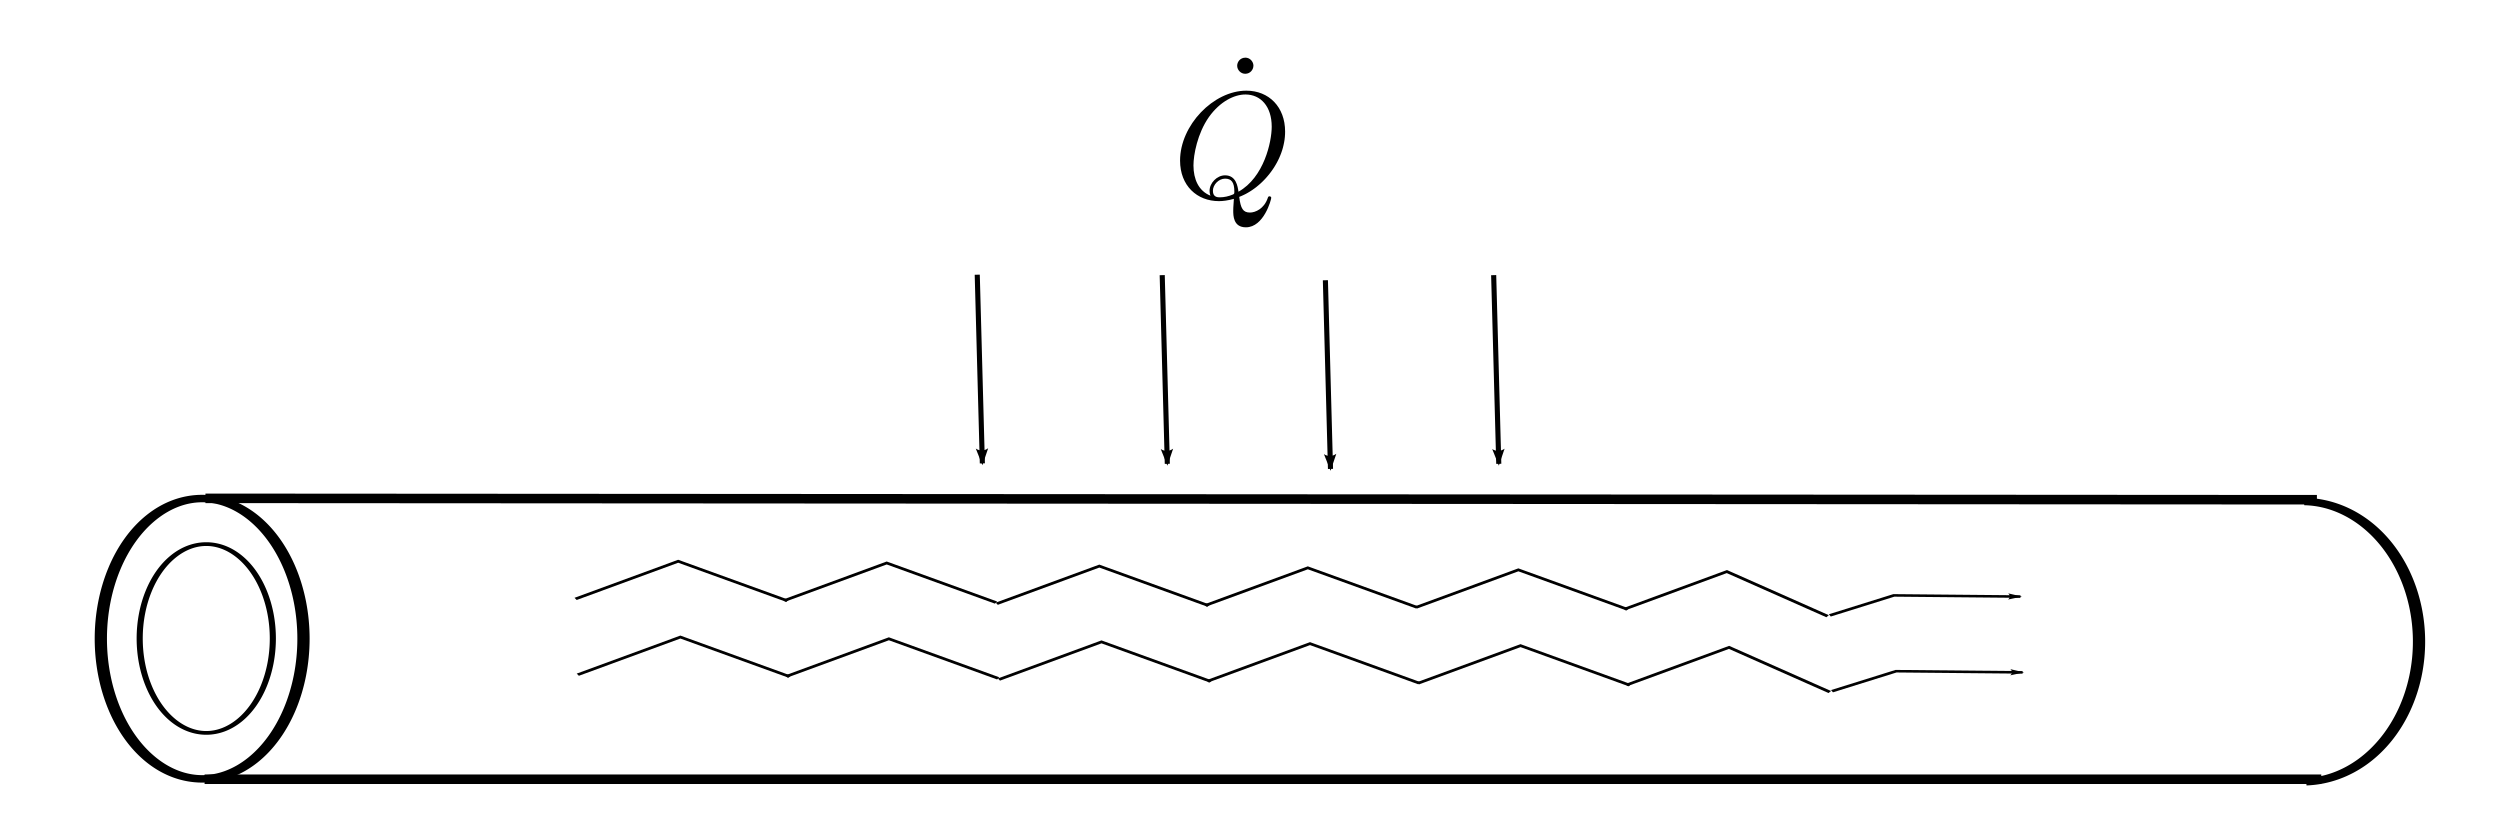 <?xml version="1.0" encoding="UTF-8" standalone="no"?>
<!-- Created with Inkscape (http://www.inkscape.org/) -->

<svg
   xmlns:osb="http://www.openswatchbook.org/uri/2009/osb"
   xmlns:dc="http://purl.org/dc/elements/1.1/"
   xmlns:cc="http://creativecommons.org/ns#"
   xmlns:rdf="http://www.w3.org/1999/02/22-rdf-syntax-ns#"
   xmlns:svg="http://www.w3.org/2000/svg"
   xmlns="http://www.w3.org/2000/svg"
   xmlns:xlink="http://www.w3.org/1999/xlink"
   xmlns:sodipodi="http://sodipodi.sourceforge.net/DTD/sodipodi-0.dtd"
   xmlns:inkscape="http://www.inkscape.org/namespaces/inkscape"
   width="262.2"
   height="87.88"
   id="svg15021"
   version="1.1"
   inkscape:version="0.48.4 r9939"
   sodipodi:docname="CryogenicPipe.svg">
  <defs
     id="defs15023">
    <linearGradient
       inkscape:collect="always"
       id="linearGradient18449"
       osb:paint="gradient">
      <stop
         style="stop-color:#000000;stop-opacity:1;"
         offset="0"
         id="stop18451" />
      <stop
         style="stop-color:#000000;stop-opacity:0;"
         offset="1"
         id="stop18453" />
    </linearGradient>
    <linearGradient
       id="linearGradient18441"
       osb:paint="solid">
      <stop
         style="stop-color:#000000;stop-opacity:1;"
         offset="0"
         id="stop18443" />
    </linearGradient>
    <linearGradient
       id="linearGradient18433"
       osb:paint="solid">
      <stop
         style="stop-color:#000000;stop-opacity:1;"
         offset="0"
         id="stop18435" />
    </linearGradient>
    <linearGradient
       inkscape:collect="always"
       id="linearGradient18423"
       osb:paint="gradient">
      <stop
         style="stop-color:#000000;stop-opacity:1;"
         offset="0"
         id="stop18425" />
      <stop
         style="stop-color:#000000;stop-opacity:0;"
         offset="1"
         id="stop18427" />
    </linearGradient>
    <linearGradient
       id="linearGradient18405"
       osb:paint="solid">
      <stop
         style="stop-color:#000000;stop-opacity:1;"
         offset="0"
         id="stop18407" />
    </linearGradient>
    <linearGradient
       id="linearGradient18397"
       osb:paint="solid">
      <stop
         style="stop-color:#000000;stop-opacity:1;"
         offset="0"
         id="stop18399" />
    </linearGradient>
    <linearGradient
       id="linearGradient18389"
       osb:paint="solid">
      <stop
         style="stop-color:#000000;stop-opacity:1;"
         offset="0"
         id="stop18391" />
    </linearGradient>
    <linearGradient
       id="linearGradient18381"
       osb:paint="solid">
      <stop
         style="stop-color:#000000;stop-opacity:1;"
         offset="0"
         id="stop18383" />
    </linearGradient>
    <linearGradient
       id="linearGradient18375"
       osb:paint="solid">
      <stop
         style="stop-color:#000000;stop-opacity:1;"
         offset="0"
         id="stop18377" />
    </linearGradient>
    <linearGradient
       id="linearGradient18367"
       osb:paint="solid">
      <stop
         style="stop-color:#000000;stop-opacity:1;"
         offset="0"
         id="stop18369" />
    </linearGradient>
    <linearGradient
       id="linearGradient18337"
       osb:paint="solid">
      <stop
         style="stop-color:#000000;stop-opacity:1;"
         offset="0"
         id="stop18339" />
    </linearGradient>
    <linearGradient
       id="linearGradient18063"
       osb:paint="solid">
      <stop
         style="stop-color:#000000;stop-opacity:1;"
         offset="0"
         id="stop18065" />
    </linearGradient>
    <inkscape:path-effect
       effect="spiro"
       id="path-effect16442"
       is_visible="true" />
    <inkscape:path-effect
       effect="spiro"
       id="path-effect16254"
       is_visible="true" />
    <linearGradient
       inkscape:collect="always"
       id="linearGradient16211"
       osb:paint="gradient">
      <stop
         style="stop-color:#000000;stop-opacity:1;"
         offset="0"
         id="stop16213" />
      <stop
         style="stop-color:#000000;stop-opacity:0;"
         offset="1"
         id="stop16215" />
    </linearGradient>
    <inkscape:path-effect
       effect="spiro"
       id="path-effect15596"
       is_visible="true" />
    <inkscape:path-effect
       effect="spiro"
       id="path-effect15592"
       is_visible="true" />
    <inkscape:path-effect
       effect="spiro"
       id="path-effect9832-5-7"
       is_visible="true" />
    <inkscape:path-effect
       effect="spiro"
       id="path-effect9832-0-67-5"
       is_visible="true" />
    <inkscape:path-effect
       effect="spiro"
       id="path-effect9832-2-5-4"
       is_visible="true" />
    <inkscape:path-effect
       effect="spiro"
       id="path-effect9832-0-3-2-1"
       is_visible="true" />
    <inkscape:path-effect
       effect="spiro"
       id="path-effect9832-1-9-9"
       is_visible="true" />
    <inkscape:path-effect
       effect="spiro"
       id="path-effect9832-0-2-7-9"
       is_visible="true" />
    <marker
       inkscape:stockid="Arrow2Lend"
       orient="auto"
       refY="0"
       refX="0"
       id="Arrow2Lend"
       style="overflow:visible">
      <path
         id="path9206"
         style="fill-rule:evenodd;stroke-width:0.625;stroke-linejoin:round"
         d="M 8.719,4.034 -2.207,0.016 8.719,-4.002 c -1.745,2.372 -1.735,5.617 -6e-7,8.035 z"
         transform="matrix(-1.1,0,0,-1.1,-1.1,0)"
         inkscape:connector-curvature="0" />
    </marker>
    <inkscape:path-effect
       effect="spiro"
       id="path-effect9929-5-5"
       is_visible="true" />
    <inkscape:path-effect
       effect="spiro"
       id="path-effect9832-5-7-0"
       is_visible="true" />
    <inkscape:path-effect
       effect="spiro"
       id="path-effect9832-0-67-5-1"
       is_visible="true" />
    <inkscape:path-effect
       effect="spiro"
       id="path-effect9832-2-5-4-5"
       is_visible="true" />
    <inkscape:path-effect
       effect="spiro"
       id="path-effect9832-0-3-2-1-7"
       is_visible="true" />
    <inkscape:path-effect
       effect="spiro"
       id="path-effect9832-1-9-9-4"
       is_visible="true" />
    <inkscape:path-effect
       effect="spiro"
       id="path-effect9832-0-2-7-9-7"
       is_visible="true" />
    <marker
       inkscape:stockid="Arrow2Lend"
       orient="auto"
       refY="0"
       refX="0"
       id="Arrow2Lend-7"
       style="overflow:visible">
      <path
         id="path9206-1"
         style="fill-rule:evenodd;stroke-width:0.625;stroke-linejoin:round"
         d="M 8.719,4.034 -2.207,0.016 8.719,-4.002 c -1.745,2.372 -1.735,5.617 -6e-7,8.035 z"
         transform="matrix(-1.1,0,0,-1.1,-1.1,0)"
         inkscape:connector-curvature="0" />
    </marker>
    <inkscape:path-effect
       effect="spiro"
       id="path-effect9929-5-5-6"
       is_visible="true" />
    <marker
       inkscape:stockid="Arrow2Lend"
       orient="auto"
       refY="0"
       refX="0"
       id="Arrow2Lend-7-2"
       style="overflow:visible">
      <path
         id="path9206-1-4"
         style="fill-rule:evenodd;stroke-width:0.625;stroke-linejoin:round"
         d="M 8.719,4.034 -2.207,0.016 8.719,-4.002 c -1.745,2.372 -1.735,5.617 -6e-7,8.035 z"
         transform="matrix(-1.1,0,0,-1.1,-1.1,0)"
         inkscape:connector-curvature="0" />
    </marker>
    <inkscape:path-effect
       effect="spiro"
       id="path-effect16254-2"
       is_visible="true" />
    <marker
       inkscape:stockid="Arrow2Lend"
       orient="auto"
       refY="0"
       refX="0"
       id="Arrow2Lend-7-7"
       style="overflow:visible">
      <path
         id="path9206-1-5"
         style="fill-rule:evenodd;stroke-width:0.625;stroke-linejoin:round"
         d="M 8.719,4.034 -2.207,0.016 8.719,-4.002 c -1.745,2.372 -1.735,5.617 -6e-7,8.035 z"
         transform="matrix(-1.1,0,0,-1.1,-1.1,0)"
         inkscape:connector-curvature="0" />
    </marker>
    <inkscape:path-effect
       effect="spiro"
       id="path-effect16254-9"
       is_visible="true" />
    <marker
       inkscape:stockid="Arrow2Lend"
       orient="auto"
       refY="0"
       refX="0"
       id="Arrow2Lend-7-27"
       style="overflow:visible">
      <path
         id="path9206-1-9"
         style="fill-rule:evenodd;stroke-width:0.625;stroke-linejoin:round"
         d="M 8.719,4.034 -2.207,0.016 8.719,-4.002 c -1.745,2.372 -1.735,5.617 -6e-7,8.035 z"
         transform="matrix(-1.1,0,0,-1.1,-1.1,0)"
         inkscape:connector-curvature="0" />
    </marker>
    <inkscape:path-effect
       effect="spiro"
       id="path-effect16254-8"
       is_visible="true" />
    <linearGradient
       inkscape:collect="always"
       xlink:href="#linearGradient18397"
       id="linearGradient18401"
       x1="-697.452"
       y1="159.45"
       x2="-474.452"
       y2="159.45"
       gradientUnits="userSpaceOnUse" />
  </defs>
  <sodipodi:namedview
     id="base"
     pagecolor="#ffffff"
     bordercolor="#666666"
     borderopacity="1.0"
     inkscape:pageopacity="0.0"
     inkscape:pageshadow="2"
     inkscape:zoom="1"
     inkscape:cx="138.62297"
     inkscape:cy="51.023642"
     inkscape:document-units="px"
     inkscape:current-layer="layer1"
     showgrid="false"
     inkscape:window-width="1280"
     inkscape:window-height="751"
     inkscape:window-x="0"
     inkscape:window-y="25"
     inkscape:window-maximized="1"
     fit-margin-top="0"
     fit-margin-left="0"
     fit-margin-right="0"
     fit-margin-bottom="0" />
  <g
     inkscape:label="Layer 1"
     inkscape:groupmode="layer"
     id="layer1"
     transform="translate(718.409,-77.723)">
    <g
       id="g18461">
      <path
         transform="matrix(0.161,0,0,0.098,-577.377,112.559)"
         d="m -678.28,328.076 a 66.005,150 0 1 1 -132.011,0 66.005,150 0 1 1 132.011,0 z"
         sodipodi:ry="150"
         sodipodi:rx="66.005348"
         sodipodi:cy="328.07648"
         sodipodi:cx="-744.28571"
         id="path15029"
         style="fill:none;stroke:#000000;stroke-width:7.983;stroke-linejoin:round;stroke-miterlimit:4;stroke-opacity:1;stroke-dasharray:none"
         sodipodi:type="arc" />
      <path
         d="m -679.638,328.076 a 64.647,150 0 1 1 -129.295,0 64.647,150 0 1 1 129.295,0 z"
         sodipodi:ry="150"
         sodipodi:rx="64.647285"
         sodipodi:cy="328.07648"
         sodipodi:cx="-744.28571"
         id="path15029-7"
         style="fill:none;stroke:#000000;stroke-width:5.931;stroke-linejoin:round;stroke-miterlimit:4;stroke-opacity:1;stroke-dasharray:none"
         sodipodi:type="arc"
         transform="matrix(0.108,0,0,0.066,-616.393,123.036)" />
      <path
         sodipodi:open="true"
         sodipodi:end="7.8226487"
         sodipodi:start="4.728379"
         d="m -743.072,178.096 a 75.908,150 0 0 1 1.164,299.907"
         sodipodi:ry="150"
         sodipodi:rx="75.908325"
         sodipodi:cy="328.07648"
         sodipodi:cx="-744.28571"
         id="path15029-8"
         style="fill:none;stroke:#000000;stroke-width:7.983;stroke-linejoin:round;stroke-miterlimit:4;stroke-opacity:1;stroke-dasharray:none"
         sodipodi:type="arc"
         transform="matrix(0.161,0,0,0.098,-357.092,112.866)" />
      <path
         sodipodi:nodetypes="cc"
         inkscape:connector-curvature="0"
         inkscape:original-d="m -696.86307,129.98932 221.45141,0.14573"
         inkscape:path-effect="#path-effect15592"
         id="path15590"
         d="m -696.863,129.989 221.451,0.146"
         style="fill:none;stroke:#000000;stroke-width:1;stroke-linecap:butt;stroke-linejoin:miter;stroke-miterlimit:4;stroke-opacity:1;stroke-dasharray:none" />
      <path
         sodipodi:nodetypes="cc"
         inkscape:connector-curvature="0"
         inkscape:original-d="m -696.95188,159.45043 221.99951,0"
         inkscape:path-effect="#path-effect15596"
         id="path15594"
         d="m -696.952,159.45 222,0"
         style="fill:none;stroke:url(#linearGradient18401);stroke-width:1;stroke-miterlimit:4;stroke-dasharray:none" />
      <g
         style="stroke:#000000;stroke-opacity:1"
         transform="matrix(0.006,-0.267,0.44,0.004,-729.794,152.832)"
         id="g10863-03-4">
        <g
           style="stroke:#000000;stroke-opacity:1"
           id="g9876-3-0">
          <path
             sodipodi:nodetypes="ccc"
             inkscape:connector-curvature="0"
             inkscape:original-d="M 48.487322,162.41779 63.63961,186.66145 48.487322,212.92542"
             inkscape:path-effect="#path-effect9832-5-7"
             id="path9830-05-4"
             d="M 48.487,162.418 63.64,186.661 48.487,212.925"
             style="fill:none;stroke:#000000;stroke-opacity:1" />
          <path
             sodipodi:nodetypes="ccc"
             inkscape:connector-curvature="0"
             inkscape:original-d="m 48.55079,212.11831 15.15229,24.24366 -15.15229,26.26397"
             inkscape:path-effect="#path-effect9832-0-67-5"
             id="path9830-7-58-9"
             d="m 48.551,212.118 15.152,24.244 -15.152,26.264"
             style="fill:none;stroke:#000000;stroke-opacity:1" />
        </g>
        <g
           style="stroke:#000000;stroke-opacity:1"
           transform="translate(-0.395,100.388)"
           id="g9876-8-51-4">
          <path
             sodipodi:nodetypes="ccc"
             inkscape:connector-curvature="0"
             inkscape:original-d="M 48.487322,162.41779 63.63961,186.66145 48.487322,212.92542"
             inkscape:path-effect="#path-effect9832-2-5-4"
             id="path9830-3-31-0"
             d="M 48.487,162.418 63.64,186.661 48.487,212.925"
             style="fill:none;stroke:#000000;stroke-opacity:1" />
          <path
             sodipodi:nodetypes="ccc"
             inkscape:connector-curvature="0"
             inkscape:original-d="m 48.55079,212.11831 15.15229,24.24366 -15.15229,26.26397"
             inkscape:path-effect="#path-effect9832-0-3-2-1"
             id="path9830-7-3-5-4"
             d="m 48.551,212.118 15.152,24.244 -15.152,26.264"
             style="fill:none;stroke:#000000;stroke-opacity:1" />
        </g>
        <path
           style="fill:none;stroke:#000000;stroke-opacity:1"
           d="M 48.113,362.689 63.265,386.933 48.113,413.197"
           id="path9830-0-7-4"
           inkscape:path-effect="#path-effect9832-1-9-9"
           inkscape:original-d="M 48.112952,362.68941 63.26524,386.93307 48.112952,413.19704"
           inkscape:connector-curvature="0"
           sodipodi:nodetypes="ccc" />
        <path
           style="fill:none;stroke:#000000;stroke-opacity:1"
           d="m 48.176,412.39 15.152,24.244 -17.173,24.244"
           id="path9830-7-5-1-5"
           inkscape:path-effect="#path-effect9832-0-2-7-9"
           inkscape:original-d="m 48.17642,412.38993 15.15229,24.24366 -17.172595,24.24366"
           inkscape:connector-curvature="0"
           sodipodi:nodetypes="ccc" />
        <path
           style="fill:none;marker-end:url(#Arrow2Lend);stroke:#000000;stroke-opacity:1"
           d="m 46.487,461.403 8.081,15.152 -0.01,30.173"
           id="path9927-0-0"
           inkscape:path-effect="#path-effect9929-5-5"
           inkscape:original-d="m 46.487322,461.40264 8.081221,15.15229 -0.01015,30.17259"
           inkscape:connector-curvature="0"
           sodipodi:nodetypes="ccc" />
      </g>
      <g
         style="opacity:0.99;stroke:#000000;stroke-opacity:1"
         transform="matrix(0.006,-0.267,0.44,0.004,-729.565,160.782)"
         id="g10863-03-4-1">
        <g
           style="stroke:#000000;stroke-opacity:1"
           id="g9876-3-0-3">
          <path
             sodipodi:nodetypes="ccc"
             inkscape:connector-curvature="0"
             inkscape:original-d="M 48.487322,162.41779 63.63961,186.66145 48.487322,212.92542"
             inkscape:path-effect="#path-effect9832-5-7-0"
             id="path9830-05-4-3"
             d="M 48.487,162.418 63.64,186.661 48.487,212.925"
             style="fill:none;stroke:#000000;stroke-opacity:1" />
          <path
             sodipodi:nodetypes="ccc"
             inkscape:connector-curvature="0"
             inkscape:original-d="m 48.55079,212.11831 15.15229,24.24366 -15.15229,26.26397"
             inkscape:path-effect="#path-effect9832-0-67-5-1"
             id="path9830-7-58-9-3"
             d="m 48.551,212.118 15.152,24.244 -15.152,26.264"
             style="fill:none;stroke:#000000;stroke-opacity:1" />
        </g>
        <g
           style="stroke:#000000;stroke-opacity:1"
           transform="translate(-0.395,100.388)"
           id="g9876-8-51-4-7">
          <path
             sodipodi:nodetypes="ccc"
             inkscape:connector-curvature="0"
             inkscape:original-d="M 48.487322,162.41779 63.63961,186.66145 48.487322,212.92542"
             inkscape:path-effect="#path-effect9832-2-5-4-5"
             id="path9830-3-31-0-8"
             d="M 48.487,162.418 63.64,186.661 48.487,212.925"
             style="fill:none;stroke:#000000;stroke-opacity:1" />
          <path
             sodipodi:nodetypes="ccc"
             inkscape:connector-curvature="0"
             inkscape:original-d="m 48.55079,212.11831 15.15229,24.24366 -15.15229,26.26397"
             inkscape:path-effect="#path-effect9832-0-3-2-1-7"
             id="path9830-7-3-5-4-9"
             d="m 48.551,212.118 15.152,24.244 -15.152,26.264"
             style="fill:none;stroke:#000000;stroke-opacity:1" />
        </g>
        <path
           style="fill:none;stroke:#000000;stroke-opacity:1"
           d="M 48.113,362.689 63.265,386.933 48.113,413.197"
           id="path9830-0-7-4-9"
           inkscape:path-effect="#path-effect9832-1-9-9-4"
           inkscape:original-d="M 48.112952,362.68941 63.26524,386.93307 48.112952,413.19704"
           inkscape:connector-curvature="0"
           sodipodi:nodetypes="ccc" />
        <path
           style="fill:none;stroke:#000000;stroke-opacity:1"
           d="m 48.176,412.39 15.152,24.244 -17.173,24.244"
           id="path9830-7-5-1-5-2"
           inkscape:path-effect="#path-effect9832-0-2-7-9-7"
           inkscape:original-d="m 48.17642,412.38993 15.15229,24.24366 -17.172595,24.24366"
           inkscape:connector-curvature="0"
           sodipodi:nodetypes="ccc" />
        <path
           style="fill:none;marker-end:url(#Arrow2Lend);stroke:#000000;stroke-opacity:1"
           d="m 46.487,461.403 8.081,15.152 -0.01,30.173"
           id="path9927-0-0-3"
           inkscape:path-effect="#path-effect9929-5-5-6"
           inkscape:original-d="m 46.487322,461.40264 8.081221,15.15229 -0.01015,30.17259"
           inkscape:connector-curvature="0"
           sodipodi:nodetypes="ccc" />
      </g>
      <path
         inkscape:connector-curvature="0"
         inkscape:original-d="m -615.91471,106.5338 0.53482,19.78832"
         inkscape:path-effect="#path-effect16254"
         id="path16252"
         d="m -615.915,106.534 0.535,19.788"
         style="fill:none;stroke:#000000;stroke-width:0.535px;stroke-linecap:butt;stroke-linejoin:miter;stroke-opacity:1;marker-end:url(#Arrow2Lend-7)" />
      <path
         inkscape:connector-curvature="0"
         inkscape:original-d="m -596.51615,106.58004 0.53482,19.78832"
         inkscape:path-effect="#path-effect16254-2"
         id="path16252-9"
         d="m -596.516,106.58 0.535,19.788"
         style="fill:none;stroke:#000000;stroke-width:0.535px;stroke-linecap:butt;stroke-linejoin:miter;stroke-opacity:1;marker-end:url(#Arrow2Lend-7)" />
      <path
         inkscape:connector-curvature="0"
         inkscape:original-d="m -579.40193,107.11486 0.53482,19.78832"
         inkscape:path-effect="#path-effect16254-9"
         id="path16252-3"
         d="m -579.402,107.115 0.535,19.788"
         style="fill:none;stroke:#000000;stroke-width:0.535px;stroke-linecap:butt;stroke-linejoin:miter;stroke-opacity:1;marker-end:url(#Arrow2Lend-7)" />
      <path
         inkscape:connector-curvature="0"
         inkscape:original-d="m -561.75288,106.58004 0.53482,19.78832"
         inkscape:path-effect="#path-effect16254-8"
         id="path16252-0"
         d="m -561.753,106.58 0.535,19.788"
         style="fill:none;stroke:#000000;stroke-width:0.535px;stroke-linecap:butt;stroke-linejoin:miter;stroke-opacity:1;marker-end:url(#Arrow2Lend-7)" />
      <g
         transform="matrix(0.301,0,0,0.301,-685.181,-9.134)"
         id="g5457-5">
        <g
           style="font-style:normal;font-variant:normal;font-weight:normal;font-stretch:normal;letter-spacing:normal;word-spacing:normal;text-anchor:start;fill:none;stroke:#000000;stroke-linecap:butt;stroke-linejoin:miter;stroke-miterlimit:10.433;stroke-opacity:1;stroke-dasharray:none;stroke-dashoffset:0"
           id="g5459-6"
           transform="matrix(1.063,0,0,-1.063,-186.024,789.272)"
           xml:space="preserve"
           stroke-miterlimit="10.433"
           font-style="normal"
           font-variant="normal"
           font-weight="normal"
           font-stretch="normal"
           font-size-adjust="none"
           letter-spacing="normal"
           word-spacing="normal"><path
             style="fill:#000000;stroke-width:0"
             inkscape:connector-curvature="0"
             d="m 482,449.49 0,0.12 -0.01,0.13 -0.02,0.12 -0.02,0.13 -0.03,0.12 -0.03,0.12 -0.04,0.12 -0.05,0.12 -0.05,0.11 -0.06,0.12 -0.06,0.11 -0.07,0.1 -0.07,0.11 -0.08,0.1 -0.08,0.1 -0.08,0.09 -0.09,0.09 -0.1,0.09 -0.1,0.08 -0.1,0.08 -0.11,0.07 -0.11,0.07 -0.11,0.06 -0.12,0.06 -0.12,0.05 -0.13,0.04 -0.12,0.04 -0.13,0.03 -0.14,0.03 -0.13,0.01 -0.14,0.02 -0.14,0 c -1.68,0 -2.68,-1.39 -2.68,-2.64 0,-1.35 1.14,-2.64 2.64,-2.64 1.68,0 2.68,1.39 2.68,2.64 z"
             id="path5461-1" /><path
             style="fill:#000000;stroke-width:0"
             inkscape:connector-curvature="0"
             d="m 477.35,406.5 0.72,0.29 0.72,0.33 0.71,0.35 0.71,0.4 0.7,0.42 0.69,0.45 0.68,0.48 0.68,0.51 0.65,0.54 0.65,0.56 0.63,0.59 0.61,0.61 0.6,0.64 0.57,0.66 0.56,0.68 0.54,0.7 0.51,0.72 0.49,0.73 0.46,0.76 0.44,0.77 0.41,0.79 0.38,0.8 0.35,0.82 0.32,0.83 0.29,0.84 0.25,0.85 0.21,0.87 0.18,0.87 0.15,0.88 0.1,0.89 0.06,0.89 0.02,0.9 c 0,8.03 -5.28,13.4 -12.71,13.4 l -0.3,-1.25 c 4.98,0 8.62,-3.87 8.62,-10.56 0,-4.98 -2.54,-16.64 -10.9,-21.31 -0.25,1.73 -0.75,5.37 -4.39,5.37 v -1.09 c 2.09,0 3.04,-1.2 3.04,-4.23 0,-0.75 -0.06,-0.8 -0.56,-1 -1.28,-0.55 -2.78,-0.89 -4.17,-0.89 h 0 c -0.7,0 -2.3,0 -2.3,2.14 0,1.98 1.89,3.98 3.99,3.98 v 1.09 c -2.64,0 -5.08,-2.5 -5.08,-5.07 0,-1 0.3,-1.55 0.3,-1.6 h 0 c -3.89,1.53 -5.58,5.42 -5.58,9.91 0,3.44 1.29,10.51 5.08,15.89 3.64,5.09 8.32,7.37 11.95,7.37 l 0.3,1.25 c -10.75,0 -21.72,-11.31 -21.72,-22.92 0,-8.26 5.58,-13.29 12.76,-13.29 1.24,0 2.94,0.2 4.88,0.75 -0.21,-3.1 -0.21,-3.19 -0.21,-3.85 0,-1.59 0,-5.48 4.15,-5.48 5.92,0 8.31,9.12 8.31,9.67 0,0.34 -0.35,0.5 -0.55,0.5 -0.39,0 -0.5,-0.25 -0.59,-0.55 -1.19,-3.54 -4.08,-4.78 -5.83,-4.78 -2.3,0 -3.05,1.34 -3.53,5.13 z"
             id="path5463-8" /></g>      </g>
    </g>
  </g>
</svg>
